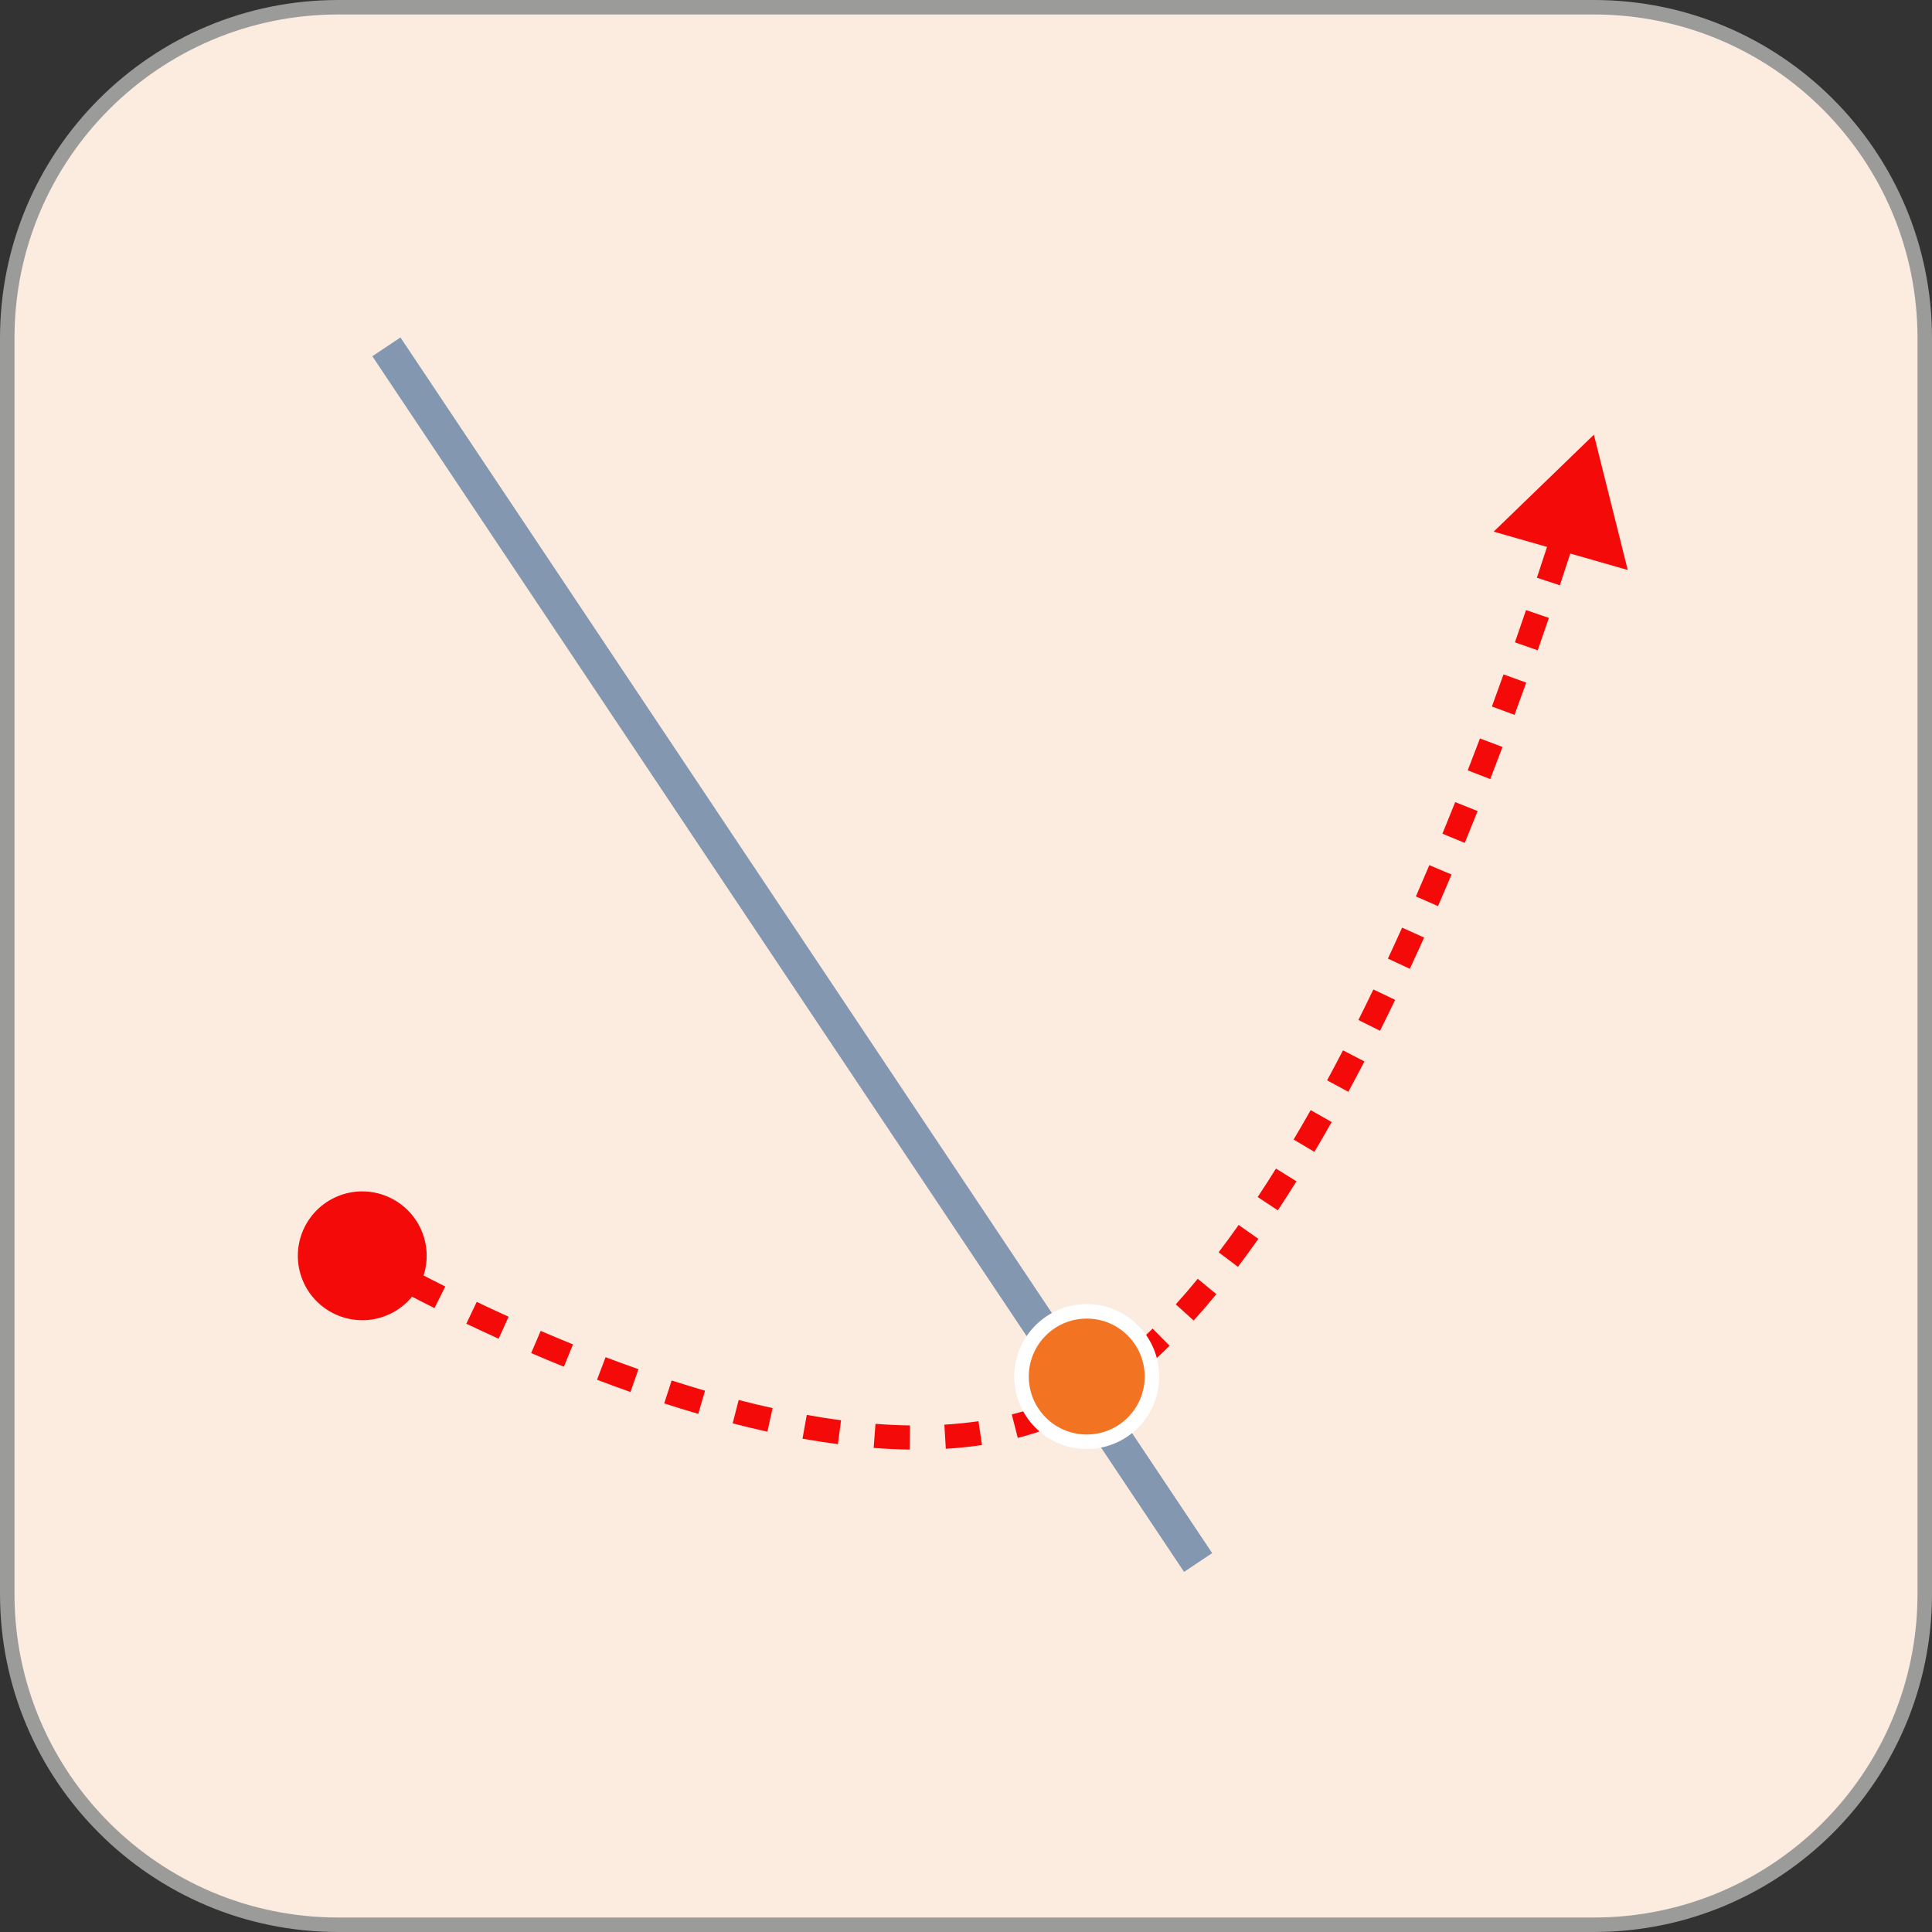 <svg width="40" height="40" viewBox="0 0 40 40" fill="none" xmlns="http://www.w3.org/2000/svg">
<rect x="0" y="0" width="40" height="40" fill="#333333" stroke="none"/>
<path d="M33 39.85H7C3.217 39.85 0.15 36.783 0.15 33V7C0.15 3.217 3.217 0.15 7 0.15H33C36.783 0.15 39.85 3.217 39.85 7V33C39.85 36.783 36.783 39.85 33 39.85Z" fill="#FCECE0" stroke="#9B9B9A" stroke-width="0.3"/>
<path d="M24.806 32.35L8 7.181" stroke="#8497B0" stroke-width="0.7"/>
<path d="M6.247 26.457C5.995 25.765 6.351 25 7.043 24.747C7.735 24.495 8.5 24.852 8.753 25.543C9.005 26.235 8.649 27 7.957 27.253C7.265 27.505 6.5 27.148 6.247 26.457ZM22.678 28.806L22.816 29.015L22.678 28.806ZM33 9L33.701 11.801L30.925 11.007L33 9ZM7.5 26C7.627 25.785 7.627 25.785 7.627 25.785C7.627 25.785 7.627 25.785 7.627 25.785C7.627 25.785 7.627 25.785 7.627 25.785C7.627 25.785 7.627 25.785 7.627 25.785C7.627 25.785 7.627 25.785 7.627 25.785C7.627 25.785 7.628 25.785 7.628 25.785C7.629 25.786 7.63 25.787 7.632 25.787C7.635 25.789 7.64 25.792 7.646 25.796C7.659 25.803 7.679 25.815 7.705 25.83C7.757 25.86 7.834 25.903 7.934 25.959L7.691 26.396C7.588 26.339 7.509 26.294 7.456 26.263C7.429 26.248 7.408 26.236 7.394 26.228C7.387 26.224 7.382 26.221 7.379 26.219C7.377 26.218 7.375 26.217 7.374 26.216C7.374 26.216 7.374 26.216 7.373 26.215C7.373 26.215 7.373 26.215 7.373 26.215C7.373 26.215 7.373 26.215 7.373 26.215C7.373 26.215 7.373 26.215 7.373 26.215C7.373 26.215 7.373 26.215 7.373 26.215C7.373 26.215 7.373 26.215 7.5 26ZM8.575 26.306C8.766 26.406 8.981 26.517 9.219 26.636L8.996 27.083C8.754 26.963 8.536 26.85 8.343 26.748L8.575 26.306ZM9.87 26.954C10.079 27.054 10.3 27.157 10.53 27.261L10.324 27.717C10.09 27.611 9.867 27.507 9.655 27.406L9.87 26.954ZM11.194 27.555C11.411 27.648 11.634 27.741 11.863 27.834L11.675 28.297C11.443 28.203 11.216 28.108 10.997 28.014L11.194 27.555ZM12.538 28.099C12.761 28.184 12.989 28.267 13.219 28.348L13.053 28.82C12.818 28.737 12.587 28.652 12.361 28.566L12.538 28.099ZM13.906 28.581C14.134 28.654 14.365 28.726 14.597 28.793L14.457 29.273C14.22 29.204 13.984 29.131 13.752 29.056L13.906 28.581ZM15.294 28.985C15.527 29.046 15.761 29.102 15.996 29.153L15.888 29.642C15.648 29.589 15.408 29.531 15.169 29.469L15.294 28.985ZM16.703 29.294C16.94 29.337 17.177 29.374 17.413 29.404L17.348 29.9C17.104 29.868 16.86 29.83 16.615 29.787L16.703 29.294ZM18.126 29.479C18.366 29.497 18.604 29.509 18.84 29.512L18.833 30.012C18.586 30.008 18.338 29.997 18.088 29.977L18.126 29.479ZM19.552 29.496C19.792 29.482 20.027 29.458 20.258 29.424L20.331 29.918C20.085 29.955 19.835 29.98 19.582 29.995L19.552 29.496ZM20.948 29.285C21.177 29.227 21.399 29.156 21.614 29.073L21.795 29.538C21.561 29.63 21.319 29.706 21.072 29.77L20.948 29.285ZM22.244 28.777C22.345 28.721 22.444 28.661 22.541 28.598L22.816 29.015C22.709 29.086 22.599 29.152 22.487 29.214L22.244 28.777ZM22.541 28.598C22.634 28.536 22.727 28.472 22.819 28.405L23.113 28.809C23.015 28.881 22.916 28.95 22.816 29.015L22.541 28.598ZM23.357 27.977C23.527 27.83 23.696 27.673 23.864 27.507L24.215 27.862C24.04 28.036 23.863 28.2 23.683 28.355L23.357 27.977ZM24.343 27.005C24.496 26.836 24.648 26.659 24.798 26.476L25.184 26.794C25.029 26.983 24.872 27.165 24.714 27.34L24.343 27.005ZM25.231 25.927C25.37 25.744 25.508 25.555 25.645 25.361L26.053 25.649C25.913 25.847 25.772 26.041 25.63 26.229L25.231 25.927ZM26.039 24.783C26.167 24.59 26.293 24.394 26.418 24.194L26.842 24.458C26.715 24.662 26.586 24.862 26.456 25.059L26.039 24.783ZM26.783 23.593C26.902 23.393 27.019 23.19 27.136 22.984L27.571 23.23C27.453 23.439 27.334 23.645 27.213 23.848L26.783 23.593ZM27.476 22.367C27.587 22.162 27.697 21.955 27.805 21.746L28.249 21.976C28.139 22.187 28.028 22.397 27.916 22.605L27.476 22.367ZM28.124 21.118C28.229 20.908 28.332 20.697 28.434 20.485L28.885 20.701C28.782 20.915 28.678 21.129 28.572 21.341L28.124 21.118ZM28.735 19.847C28.835 19.634 28.932 19.42 29.029 19.206L29.485 19.411C29.388 19.627 29.289 19.843 29.189 20.058L28.735 19.847ZM29.314 18.56C29.409 18.343 29.501 18.127 29.593 17.912L30.053 18.106C29.961 18.323 29.868 18.541 29.773 18.76L29.314 18.56ZM29.864 17.261C29.954 17.042 30.042 16.823 30.128 16.607L30.593 16.792C30.506 17.01 30.417 17.23 30.326 17.451L29.864 17.261ZM30.388 15.949C30.474 15.726 30.558 15.506 30.641 15.289L31.108 15.465C31.026 15.684 30.941 15.906 30.854 16.13L30.388 15.949ZM30.888 14.627C30.971 14.402 31.051 14.181 31.129 13.963L31.599 14.133C31.521 14.351 31.44 14.573 31.357 14.8L30.888 14.627ZM31.365 13.299C31.445 13.07 31.521 12.847 31.595 12.631L32.068 12.793C31.994 13.01 31.917 13.234 31.837 13.464L31.365 13.299ZM31.82 11.961C31.898 11.726 31.972 11.501 32.041 11.288L32.517 11.441C32.447 11.656 32.373 11.882 32.295 12.118L31.82 11.961ZM32.255 10.614C32.333 10.366 32.402 10.142 32.462 9.943L32.941 10.088C32.88 10.288 32.811 10.514 32.733 10.763L32.255 10.614Z" fill="#F50A0A"/>
<circle cx="22.5" cy="28.5" r="1.35" transform="rotate(180 22.5 28.5)" fill="#F27321" stroke="white" stroke-width="0.3"/>
</svg>
